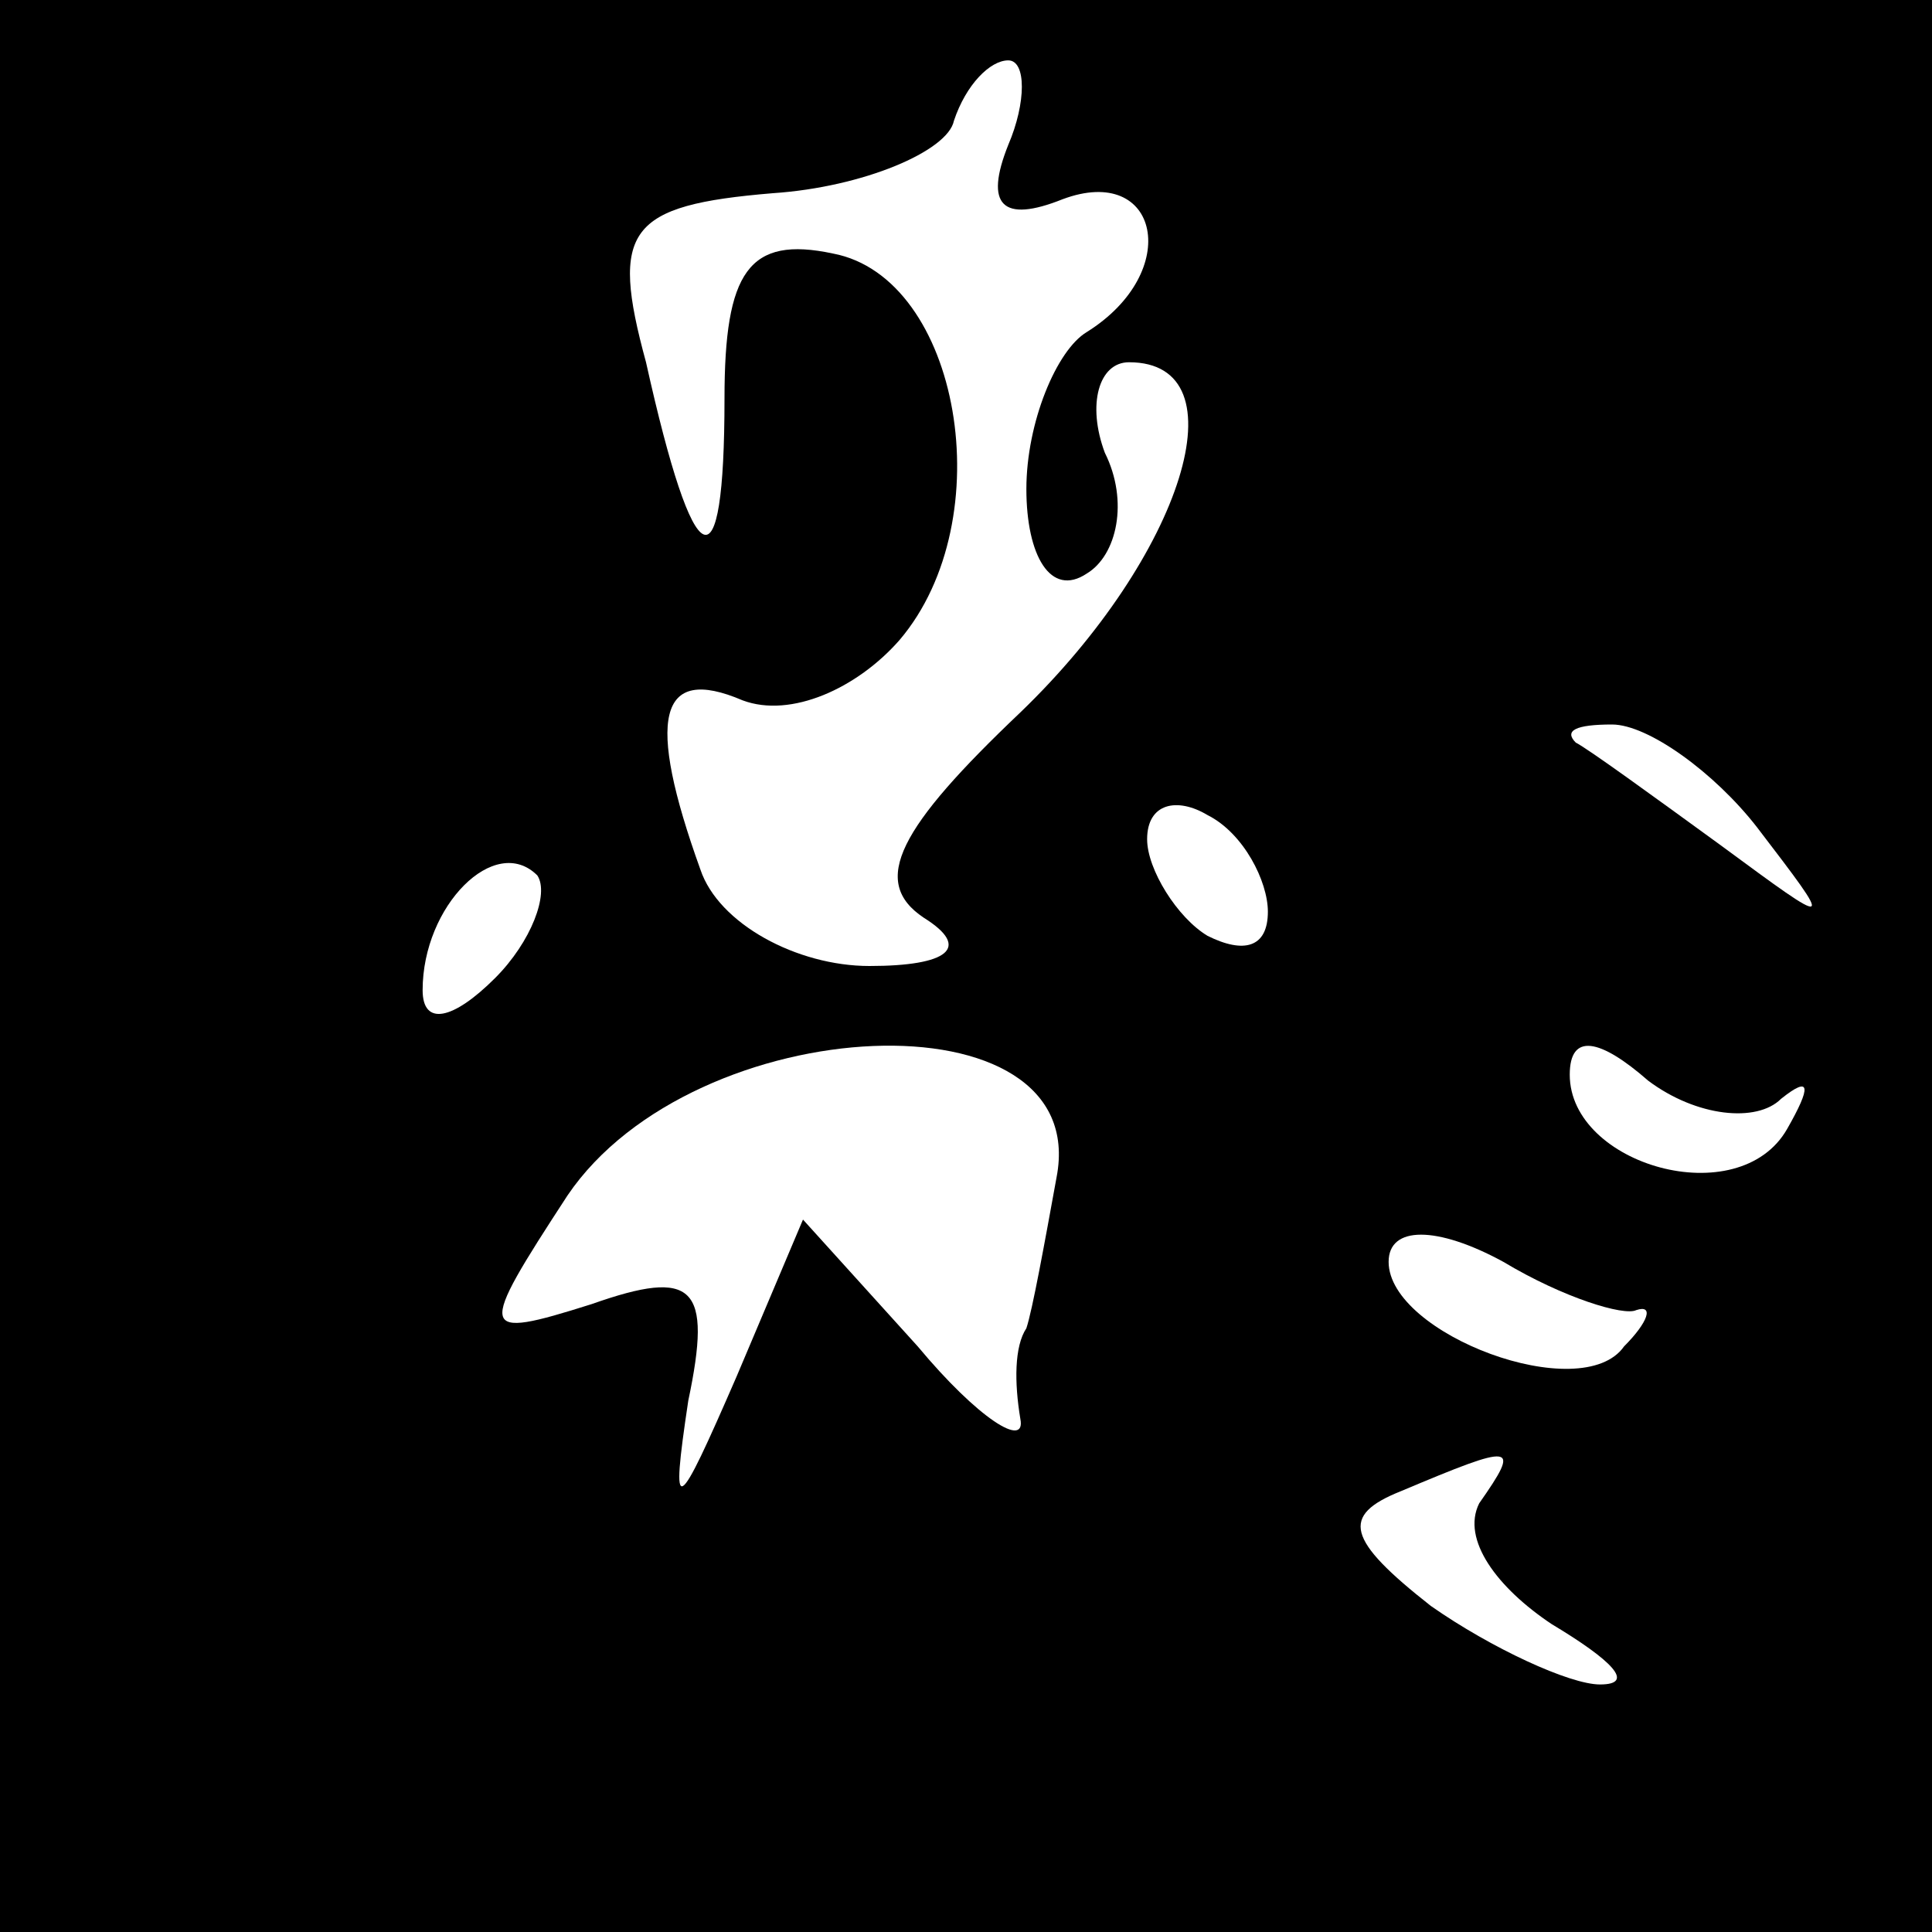 <?xml version="1.0" standalone="no"?>
<!DOCTYPE svg PUBLIC "-//W3C//DTD SVG 20010904//EN"
 "http://www.w3.org/TR/2001/REC-SVG-20010904/DTD/svg10.dtd">
<svg version="1.0" xmlns="http://www.w3.org/2000/svg"
 width="32pt" height="32pt" viewBox="0 0 32 32"
 preserveAspectRatio="xMidYMid meet">
<rect x="0" y="0" width="32" height="32" fill="#808080" stroke="none"/>
<g transform="translate(0,32) scale(0.1,-0.1)"
fill="#000000" stroke="none">
<path fill="#000000" stroke="none" d="M0 160 l0 -160 160 0 160 0 0 160 0
160 -160 0 -160 0 0 -160z"/>
<path fill="#ffffff" stroke="none" d="M167 296 c-4 -10 -1 -13 9 -9 16 6 20
-12 4 -22 -5 -3 -10 -15 -10 -26 0 -11 4 -18 10 -14 5 3 7 12 3 20 -3 8 -1 15
4 15 19 0 9 -32 -18 -58 -20 -19 -25 -28 -16 -34 8 -5 4 -8 -9 -8 -12 0 -25 7
-28 16 -9 25 -7 34 7 28 8 -3 19 2 26 10 17 20 10 60 -11 64 -14 3 -18 -3 -18
-24 0 -32 -5 -30 -13 6 -6 22 -3 26 21 28 15 1 29 7 30 12 2 6 6 10 9 10 3 0
3 -7 0 -14z"/>
<path fill="#ffffff" stroke="none" d="M291 183 c13 -17 13 -17 -6 -3 -11 8
-22 16 -24 17 -2 2 0 3 6 3 6 0 17 -8 24 -17z"/>
<path fill="#ffffff" stroke="none" d="M210 169 c0 -6 -4 -7 -10 -4 -5 3 -10
11 -10 16 0 6 5 7 10 4 6 -3 10 -11 10 -16z"/>
<path fill="#ffffff" stroke="none" d="M82 158 c-7 -7 -12 -8 -12 -2 0 14 12
26 19 19 2 -3 -1 -11 -7 -17z"/>
<path fill="#ffffff" stroke="none" d="M175 125 c-2 -11 -4 -22 -5 -25 -2 -3
-2 -9 -1 -15 1 -5 -7 0 -17 12 l-19 21 -11 -26 c-10 -23 -11 -24 -8 -4 4 19 1
22 -16 16 -19 -6 -19 -5 -4 18 21 31 87 34 81 3z"/>
<path fill="#ffffff" stroke="none" d="M295 138 c5 4 5 2 1 -5 -8 -14 -36 -6
-36 9 0 7 5 6 13 -1 8 -6 18 -7 22 -3z"/>
<path fill="#ffffff" stroke="none" d="M271 103 c3 1 2 -2 -2 -6 -7 -10 -39 2
-39 14 0 6 8 6 19 0 10 -6 20 -9 22 -8z"/>
<path fill="#ffffff" stroke="none" d="M245 71 c-3 -6 3 -14 12 -20 10 -6 14
-10 8 -10 -5 0 -18 6 -28 13 -14 11 -15 15 -5 19 19 8 20 8 13 -2z"/>
</g>
</svg>
